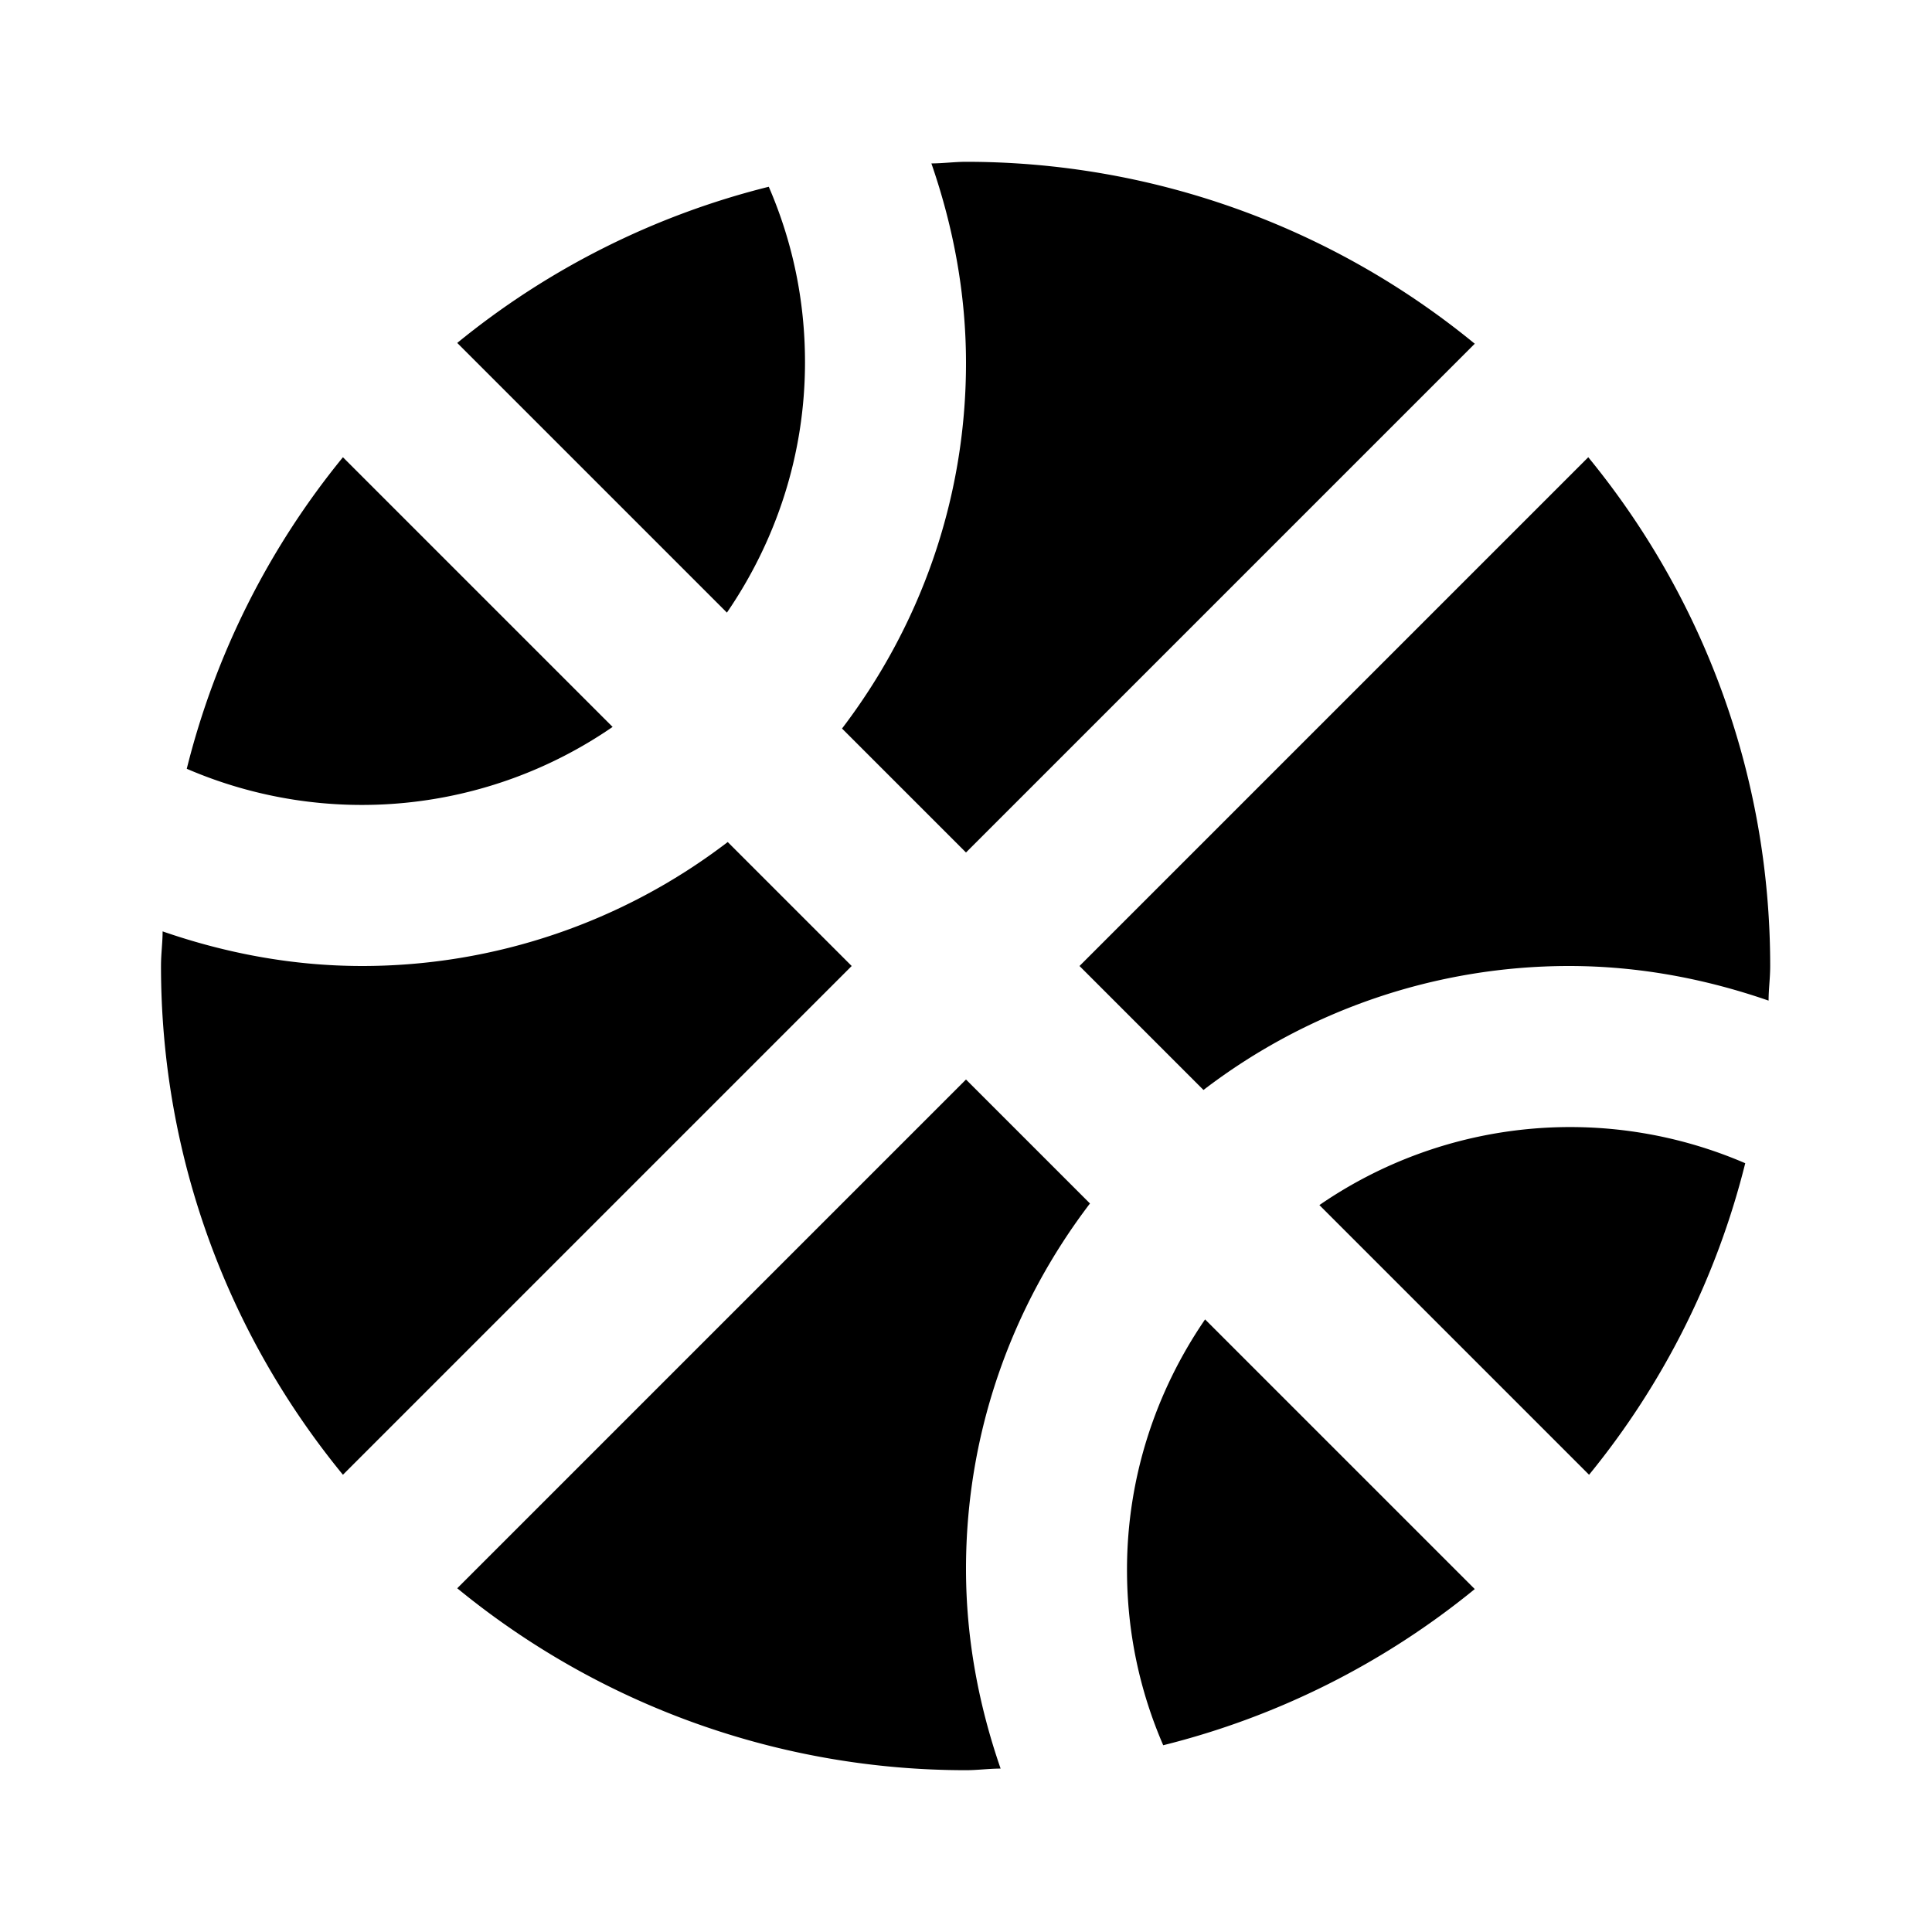 <svg xmlns="http://www.w3.org/2000/svg" width="24" height="24"><!--Boxicons v3.0 https://boxicons.com | License  https://docs.boxicons.com/free--><path d="m12 10.59 6.32-6.32A9.96 9.96 0 0 0 12 2.01c-.14 0-.29.02-.43.02.27.78.43 1.61.43 2.48 0 1.71-.58 3.28-1.54 4.54zM13.41 12l1.54 1.54A7.47 7.47 0 0 1 19.49 12c.87 0 1.7.16 2.48.43 0-.14.02-.28.02-.43 0-2.4-.85-4.6-2.26-6.32zm.59 7.5c0 .78.16 1.51.45 2.18a9.9 9.9 0 0 0 3.87-1.94l-3.35-3.35c-.61.89-.97 1.96-.97 3.11m7.68-5.05a5.49 5.49 0 0 0-5.29.52l3.35 3.35a9.9 9.9 0 0 0 1.94-3.87M10 4.5c0-.78-.16-1.51-.45-2.18a9.9 9.9 0 0 0-3.87 1.94l3.35 3.35c.61-.89.97-1.96.97-3.11m2 8.91-6.32 6.32A9.96 9.96 0 0 0 12 21.99c.14 0 .29-.02.43-.02-.27-.78-.43-1.61-.43-2.48 0-1.71.58-3.28 1.54-4.54zM2 12c0 2.4.85 4.6 2.26 6.32L10.58 12l-1.54-1.54A7.47 7.47 0 0 1 4.5 12c-.87 0-1.7-.16-2.48-.43 0 .14-.02.28-.02.43m.32-2.45a5.49 5.49 0 0 0 5.29-.52L4.26 5.68a9.9 9.9 0 0 0-1.94 3.87"/></svg>